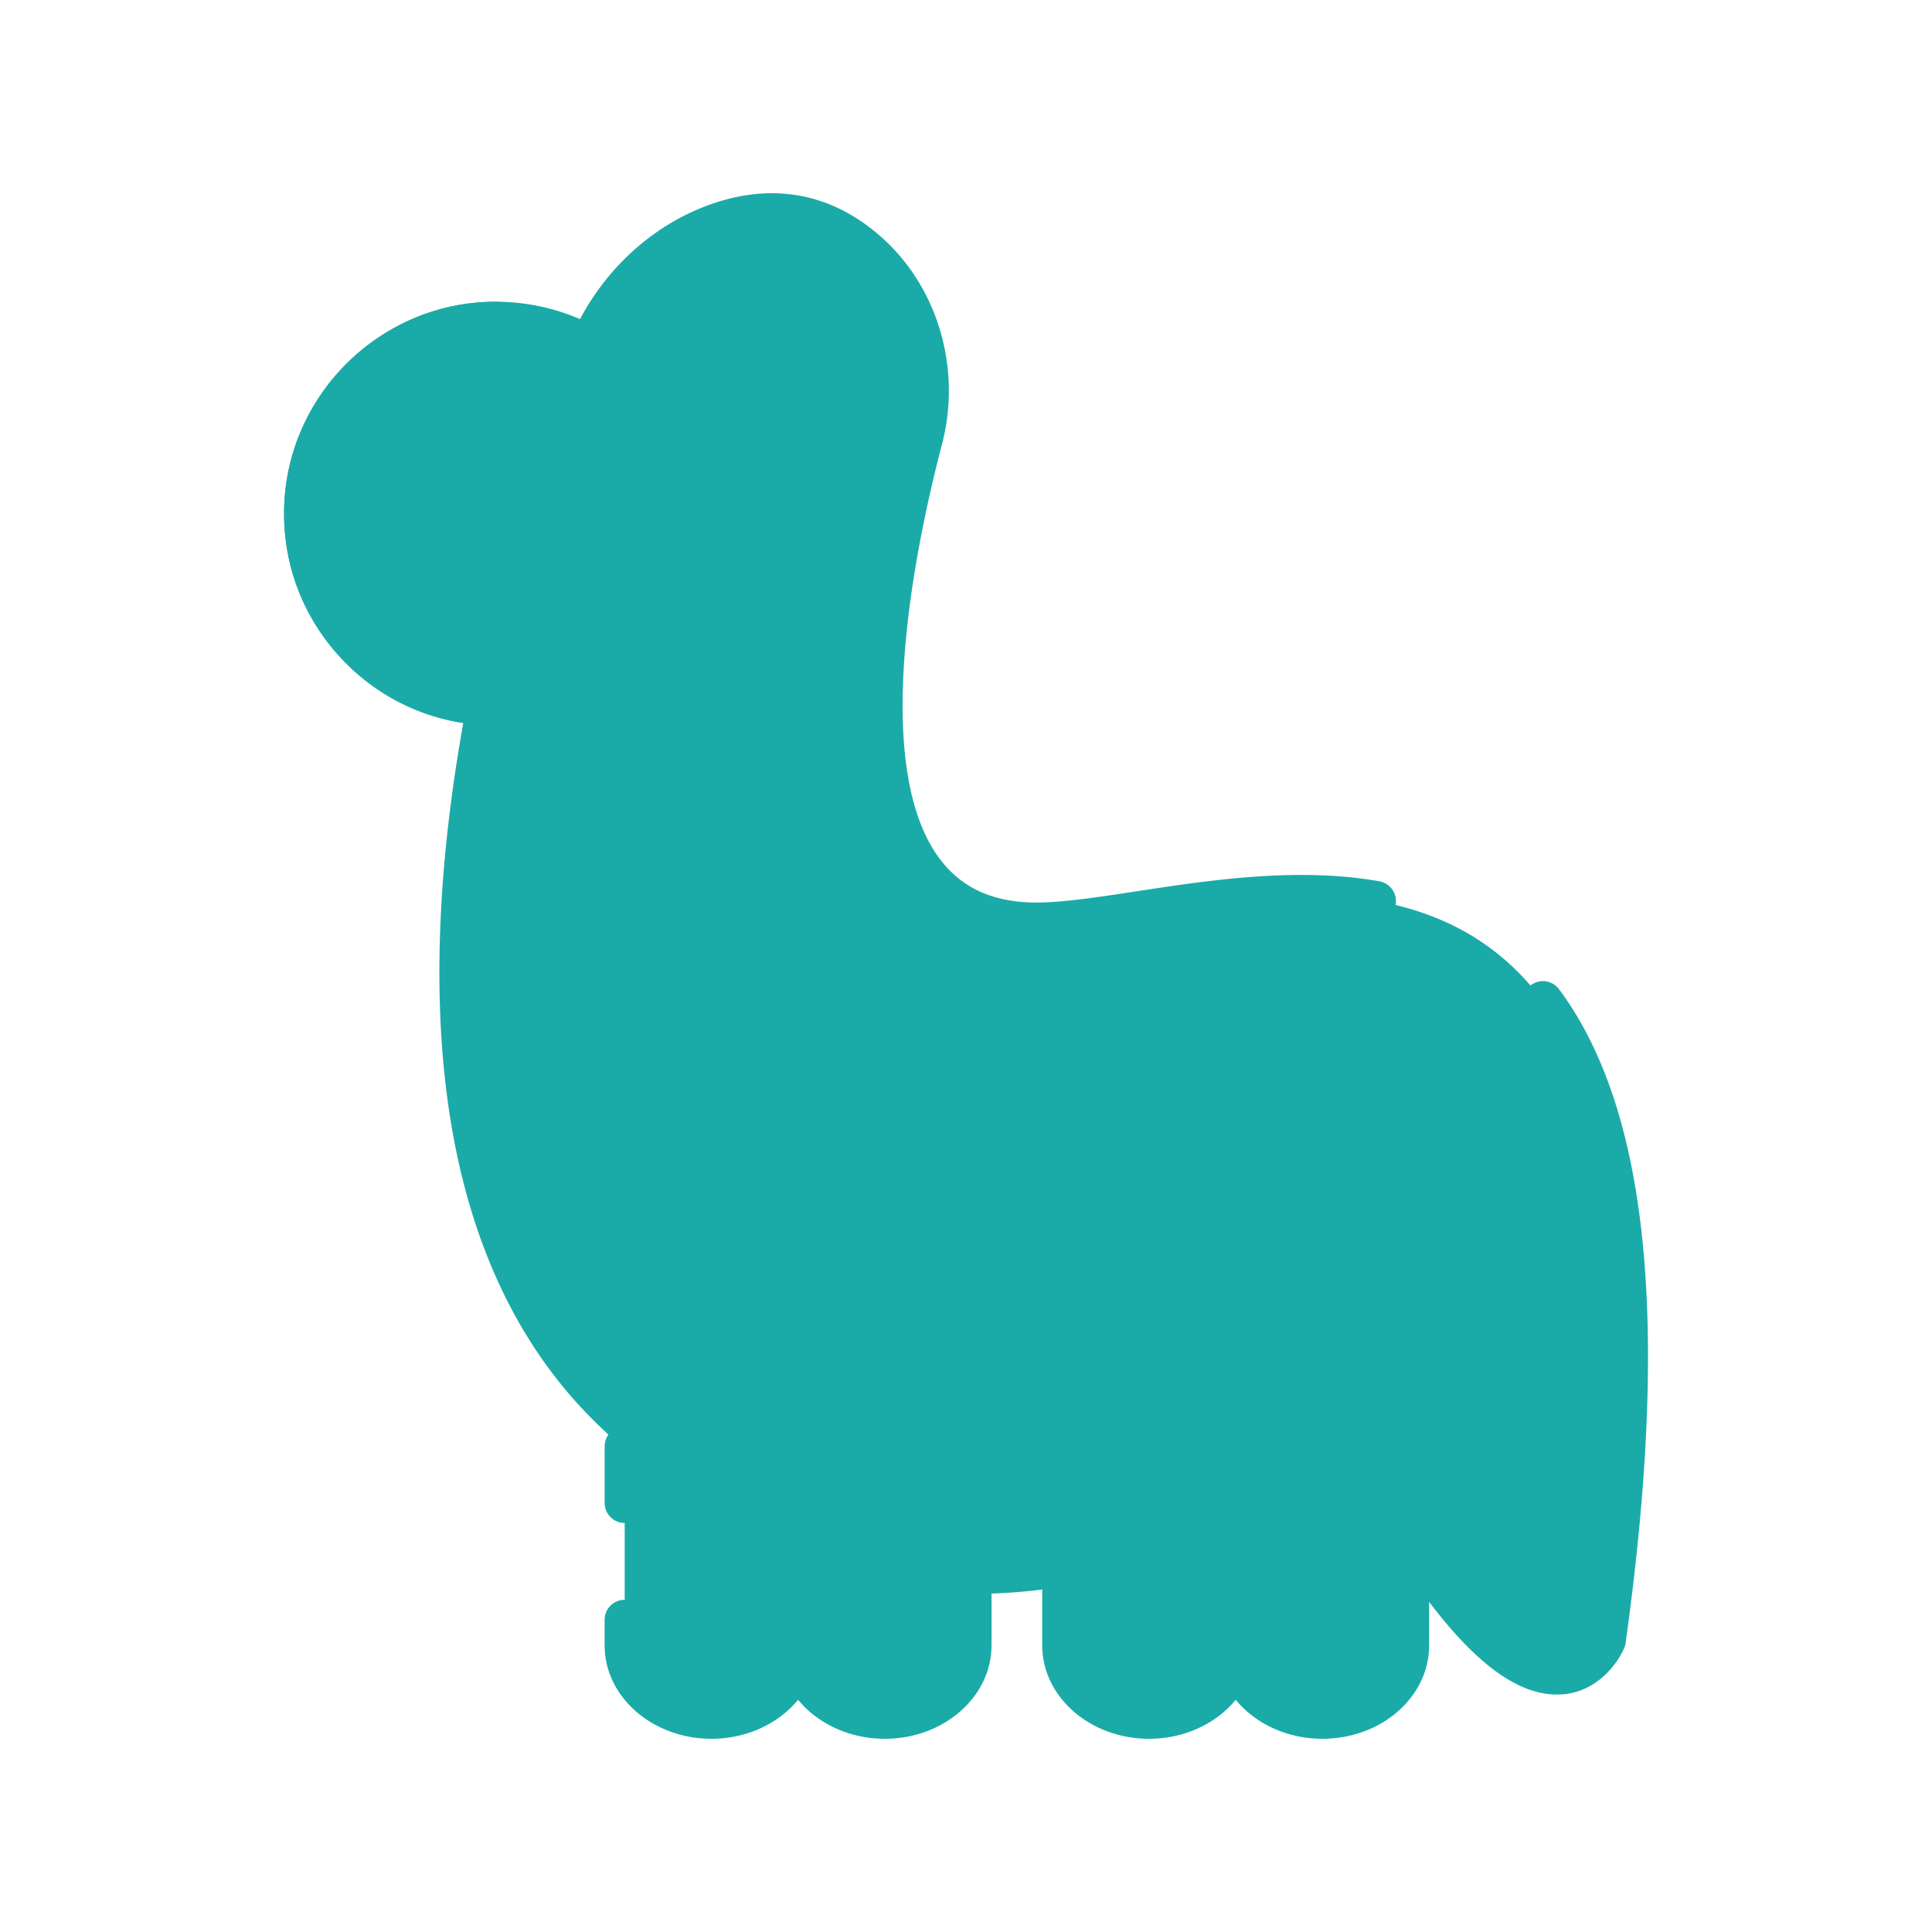 <?xml version="1.0" standalone="no"?><!DOCTYPE svg PUBLIC "-//W3C//DTD SVG 1.1//EN" "http://www.w3.org/Graphics/SVG/1.1/DTD/svg11.dtd"><svg t="1671358174321" class="icon" viewBox="0 0 1024 1024" version="1.1" xmlns="http://www.w3.org/2000/svg" p-id="4781" xmlns:xlink="http://www.w3.org/1999/xlink" width="48" height="48"><path d="M654.95 766.587v105.472c0 21.484-20.582 38.892-45.957 38.892s-45.957-17.408-45.957-38.892v-105.472" fill="#1aaba8" p-id="4782"></path><path d="M608.993 921.6c-31.212 0-56.607-22.221-56.607-49.521v-105.472c0-5.878 4.772-10.629 10.629-10.629s10.629 4.772 10.629 10.629v105.472c0 15.565 15.852 28.242 35.328 28.242s35.328-12.677 35.328-28.242v-105.472c0-5.878 4.772-10.629 10.629-10.629s10.629 4.772 10.629 10.629v105.472C665.6 899.379 640.205 921.6 608.993 921.6z" p-id="4783" fill="#1aaba8"></path><path d="M553.452 488.919c-119.439 4.096-85.955-174.449-64.532-255.918 9.482-36.065-1.188-75.018-29.164-99.676-28.488-25.108-58.511-23.409-83.19-13.64-29.061 11.489-51.732 34.755-64.02 63.345-0.102 0.225-0.348 0.307-0.573 0.184-16.998-9.4-36.946-14.09-58.122-12.268-49.193 4.26-88.781 44.401-92.385 93.655-4.239 57.979 40.182 106.578 96.604 109.179-24.371 127.672-27.361 281.477 64.492 371.958 202.67 199.66 365.117-15.892 434.237 84.193 69.1 100.086 94.249 39.178 94.249 39.178 69.919-501.985-192.963-383.775-297.595-380.191z" fill="#1aaba8" p-id="4784"></path><path d="M423.014 766.587v105.472c0 21.484-20.582 38.892-45.957 38.892s-45.957-17.408-45.957-38.892v-105.779l91.914 0.307z" fill="#1aaba8" p-id="4785"></path><path d="M331.1 807.219c-5.878 0-10.629-4.772-10.629-10.629v-29.983c0-5.878 4.772-10.629 10.629-10.629 5.878 0 10.629 4.772 10.629 10.629v29.983c0 5.857-4.772 10.629-10.629 10.629zM377.057 921.6c-31.212 0-56.607-22.221-56.607-49.521v-13.537c0-5.878 4.772-10.629 10.629-10.629 5.878 0 10.629 4.772 10.629 10.629v13.537c0 15.565 15.852 28.242 35.328 28.242s35.308-12.677 35.308-28.242v-105.472c0-5.878 4.772-10.629 10.629-10.629 5.878 0 10.629 4.772 10.629 10.629v105.472c0.041 27.3-25.354 49.521-56.545 49.521z" p-id="4786" fill="#1aaba8"></path><path d="M553.452 488.919c-36.291 1.249-58.45-14.397-71.127-39.014-4.977 48.62 1.29 96.236 27.689 135.66 112.62 168.12 256.655 41.206 290.468 120.832 33.812 79.626 60.068 40.796 60.068 40.796 0.635-1.802 1.208-3.523 1.843-5.304 9.871-353.239-214.282-256.225-308.941-252.969z" fill="#1aaba8" p-id="4787"></path><path d="M825.078 898.13c-22.958 0-48.189-20.378-77.025-62.136-22.712-32.891-56.893-25.825-115.343-10.465-81.408 21.381-192.901 50.647-317.583-72.192-43.54-42.906-70.103-102.912-78.93-178.381-6.533-55.931-3.4-120.381 9.339-191.734-25.743-3.953-49.091-16.65-66.683-36.475-20.275-22.835-30.208-52.285-27.976-82.924 3.973-54.292 47.841-98.775 102.072-103.465 18.821-1.618 37.437 1.413 54.477 8.786 14.336-27.095 37.663-48.435 65.249-59.351 34.529-13.66 67.092-8.274 94.126 15.565 30.31 26.706 43.028 70.021 32.42 110.367-13.148 49.971-39.444 171.561 0.041 221 12.247 15.34 29.901 22.405 53.842 21.586 13.722-0.471 31.068-3.113 49.439-5.919 37.908-5.796 85.074-13.005 128.553-5.284 5.775 1.024 9.646 6.554 8.622 12.329s-6.533 9.646-12.329 8.622c-40.038-7.086-83.374-0.471-121.631 5.366-19.005 2.908-36.966 5.652-51.917 6.164-30.7 1.065-54.682-8.888-71.209-29.573-43.868-54.927-21.32-173.752-3.973-239.698 8.581-32.625-1.577-67.564-25.907-88.986-20.951-18.452-45.261-22.405-72.233-11.735-25.559 10.117-46.756 31.13-58.163 57.651a11.194 11.194 0 0 1-6.595 6.103 11.1 11.1 0 0 1-8.909-0.799c-15.811-8.745-33.812-12.534-52.06-10.977-43.93 3.789-79.483 39.834-82.698 83.825-1.823 24.842 6.246 48.742 22.671 67.256 16.466 18.555 39.137 29.389 63.836 30.536l12.268 0.573-2.294 12.063c-22.118 115.876-29.409 272.835 61.501 362.394 116.06 114.34 216.535 87.962 297.247 66.765 56.852-14.93 105.964-27.812 138.26 18.964 34.345 49.746 54.231 53.596 61.194 52.859 7.905-0.778 12.554-8.049 14.008-10.772 22.159-160.42 11.551-271.094-31.539-329.032a10.65 10.65 0 0 1 2.191-14.889 10.65 10.65 0 0 1 14.889 2.191c47.329 63.652 58.88 176.947 35.308 346.337l-0.184 1.352-0.512 1.249c-3.42 8.294-13.967 22.815-31.764 24.719-1.393 0.082-2.744 0.164-4.096 0.164zM317.092 173.875c0.02 0 0.02 0.02 0.041 0.02 0 0-0.02 0-0.041-0.02z" p-id="4788" fill="#1aaba8"></path><path d="M262.861 384.532c-61.932 0-112.312-50.381-112.312-112.312 0-61.932 50.381-112.312 112.312-112.312 5.878 0 10.629 4.772 10.629 10.629 0 5.878-4.772 10.629-10.629 10.629-50.196 0-91.034 40.837-91.034 91.034s40.837 91.034 91.034 91.034c5.878 0 10.629 4.772 10.629 10.629s-4.751 10.67-10.629 10.67z" p-id="4789" fill="#1aaba8"></path><path d="M332.636 384.532h-69.755c-5.878 0-10.629-4.772-10.629-10.629s4.772-10.629 10.629-10.629h69.755c5.878 0 10.629 4.772 10.629 10.629s-4.751 10.629-10.629 10.629zM207.135 281.887c-2.048 0-4.076-0.778-5.632-2.335a7.985 7.985 0 0 1 0-11.284l24.351-24.351a7.985 7.985 0 0 1 11.284 0 7.985 7.985 0 0 1 0 11.284L212.787 279.552c-1.577 1.556-3.604 2.335-5.652 2.335z" p-id="4790" fill="#1aaba8"></path><path d="M337.408 263.987a48.046 41.697 0 1 0 96.092 0 48.046 41.697 0 1 0-96.092 0Z" fill="#1aaba8" p-id="4791"></path><path d="M360.694 235.684c-4.403 0-7.987-3.564-7.987-7.987V202.568c0-4.403 3.564-7.987 7.987-7.987 4.403 0 7.987 3.564 7.987 7.987v25.149a7.967 7.967 0 0 1-7.987 7.967z" p-id="4792" fill="#1aaba8"></path><path d="M514.929 766.587v105.472c0 21.484-20.582 38.892-45.957 38.892s-45.957-17.408-45.957-38.892v-105.472" fill="#1aaba8" p-id="4793"></path><path d="M468.972 921.6c-31.212 0-56.607-22.221-56.607-49.521v-105.472c0-5.878 4.772-10.629 10.629-10.629 5.878 0 10.629 4.772 10.629 10.629v105.472c0 15.565 15.852 28.242 35.328 28.242s35.328-12.677 35.328-28.242v-105.472c0-5.878 4.772-10.629 10.629-10.629s10.629 4.772 10.629 10.629v105.472c0.02 27.3-25.354 49.521-56.566 49.521z" p-id="4794" fill="#1aaba8"></path><path d="M746.865 766.587v105.472c0 21.484-20.582 38.892-45.957 38.892s-45.957-17.408-45.957-38.892v-105.472" fill="#1aaba8" p-id="4795"></path><path d="M700.908 921.6c-31.212 0-56.607-22.221-56.607-49.521v-105.472c0-5.878 4.772-10.629 10.629-10.629s10.629 4.772 10.629 10.629v105.472c0 15.565 15.852 28.242 35.328 28.242s35.328-12.677 35.328-28.242v-105.472c0-5.878 4.772-10.629 10.629-10.629s10.629 4.772 10.629 10.629v105.472c0.041 27.3-25.354 49.521-56.566 49.521z" p-id="4796" fill="#1aaba8"></path></svg>